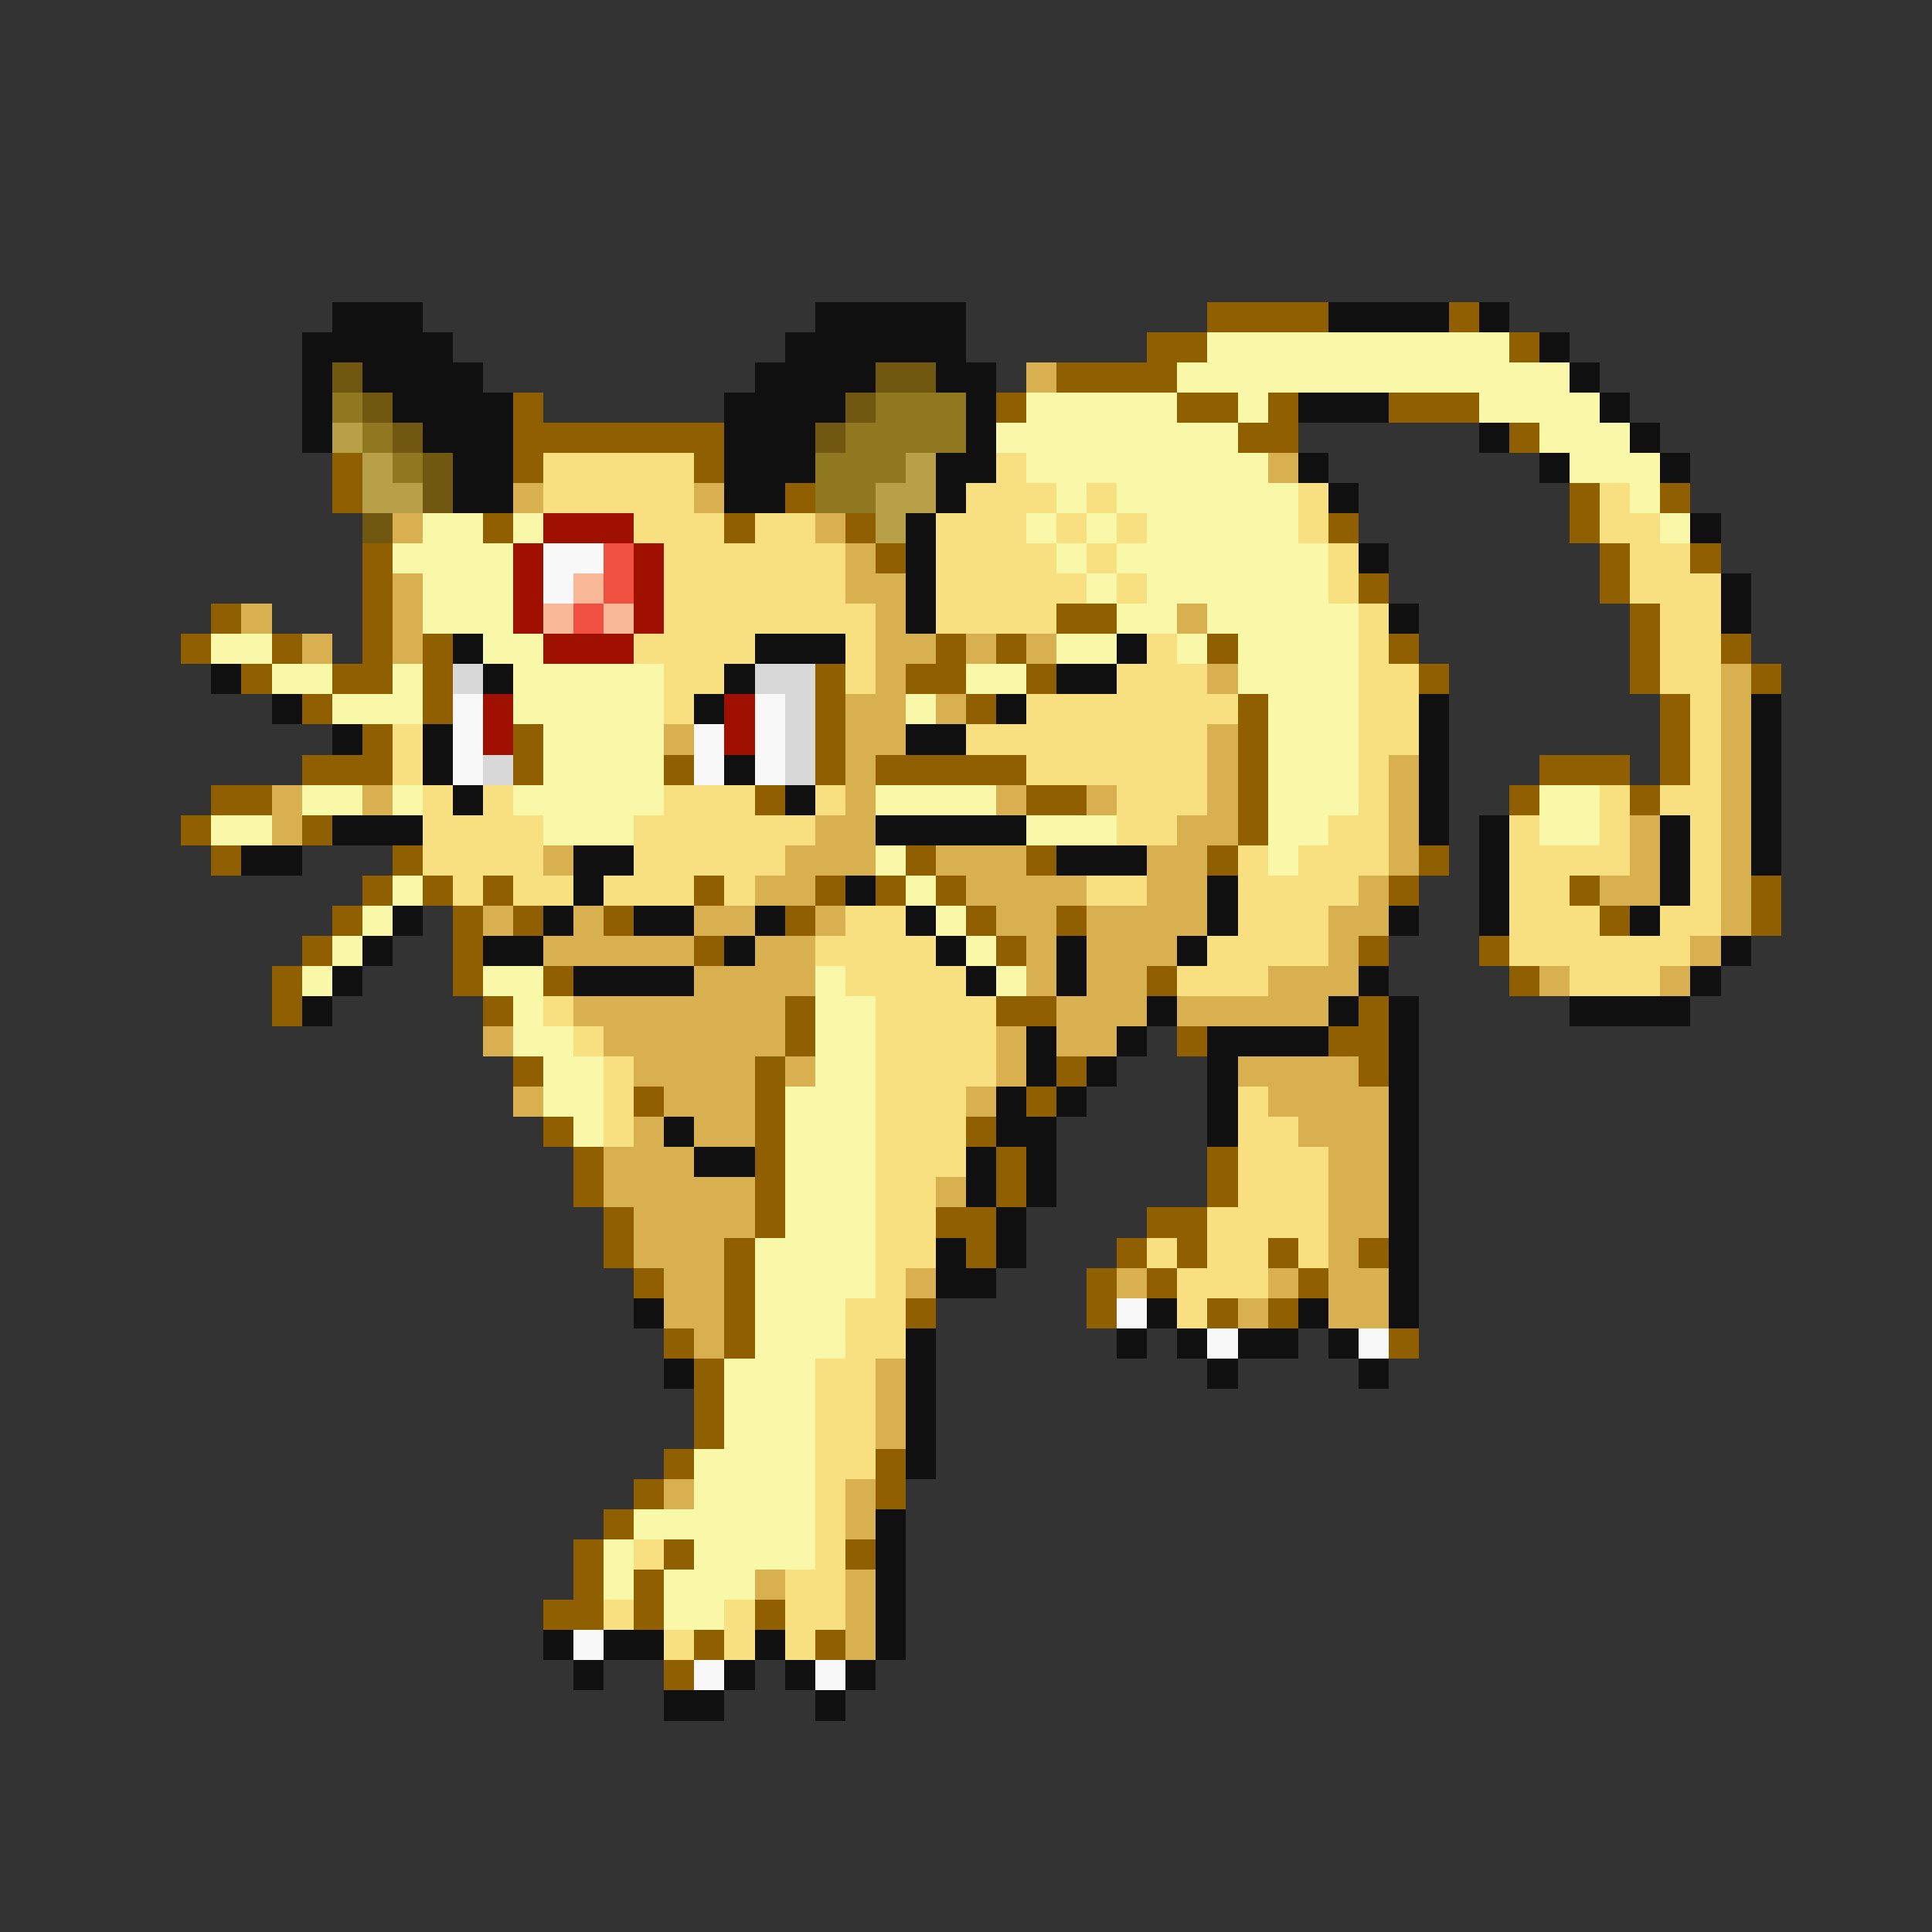 <svg xmlns="http://www.w3.org/2000/svg" viewBox="0 -0.5 64 64" shape-rendering="crispEdges">
<rect x="0" y="-0.5" width="64" height="64" fill="#333333" stroke="none"/>
<path stroke="#101010" d="M11 10h3M27 10h5M44 10h4M49 10h1M10 11h5M26 11h6M51 11h1M10 12h1M12 12h4M25 12h4M31 12h2M52 12h1M10 13h1M13 13h4M24 13h4M32 13h1M43 13h3M53 13h1M10 14h1M14 14h3M24 14h3M32 14h1M49 14h1M54 14h1M15 15h2M24 15h3M31 15h2M43 15h1M51 15h1M55 15h1M15 16h2M24 16h2M31 16h1M44 16h1M30 17h1M56 17h1M30 18h1M45 18h1M30 19h1M57 19h1M30 20h1M46 20h1M57 20h1M15 21h1M25 21h3M37 21h1M7 22h1M16 22h1M24 22h1M35 22h2M9 23h1M23 23h1M33 23h1M47 23h1M58 23h1M11 24h1M14 24h1M30 24h2M47 24h1M58 24h1M14 25h1M24 25h1M47 25h1M58 25h1M15 26h1M26 26h1M47 26h1M58 26h1M11 27h3M29 27h5M47 27h1M49 27h1M55 27h1M58 27h1M8 28h2M19 28h2M35 28h3M49 28h1M55 28h1M58 28h1M19 29h1M28 29h1M40 29h1M49 29h1M55 29h1M13 30h1M18 30h1M21 30h2M25 30h1M30 30h1M40 30h1M46 30h1M49 30h1M54 30h1M12 31h1M16 31h2M24 31h1M31 31h1M35 31h1M39 31h1M57 31h1M11 32h1M19 32h4M32 32h1M35 32h1M45 32h1M56 32h1M10 33h1M38 33h1M44 33h1M46 33h1M52 33h4M34 34h1M37 34h1M40 34h4M46 34h1M34 35h1M36 35h1M40 35h1M46 35h1M33 36h1M35 36h1M40 36h1M46 36h1M22 37h1M33 37h2M40 37h1M46 37h1M23 38h2M32 38h1M34 38h1M46 38h1M32 39h1M34 39h1M46 39h1M33 40h1M46 40h1M31 41h1M33 41h1M46 41h1M31 42h2M46 42h1M21 43h1M38 43h1M43 43h1M46 43h1M30 44h1M37 44h1M39 44h1M41 44h2M44 44h1M22 45h1M30 45h1M40 45h1M45 45h1M30 46h1M30 47h1M30 48h1M29 50h1M29 51h1M29 52h1M29 53h1M18 54h1M20 54h2M25 54h1M29 54h1M19 55h1M24 55h1M26 55h1M28 55h1M22 56h2M27 56h1" />
<path stroke="#906000" d="M40 10h4M48 10h1M38 11h2M50 11h1M35 12h4M17 13h1M33 13h1M39 13h2M42 13h1M46 13h3M17 14h7M41 14h2M50 14h1M11 15h1M17 15h1M23 15h1M11 16h1M26 16h1M52 16h1M55 16h1M16 17h1M24 17h1M28 17h1M44 17h1M52 17h1M12 18h1M29 18h1M53 18h1M56 18h1M12 19h1M45 19h1M53 19h1M7 20h1M12 20h1M35 20h2M54 20h1M6 21h1M9 21h1M12 21h1M14 21h1M31 21h1M33 21h1M40 21h1M46 21h1M54 21h1M57 21h1M8 22h1M11 22h2M14 22h1M27 22h1M30 22h2M34 22h1M47 22h1M54 22h1M58 22h1M10 23h1M14 23h1M27 23h1M32 23h1M41 23h1M55 23h1M12 24h1M17 24h1M27 24h1M41 24h1M55 24h1M10 25h3M17 25h1M22 25h1M27 25h1M29 25h5M41 25h1M51 25h3M55 25h1M7 26h2M25 26h1M34 26h2M41 26h1M50 26h1M54 26h1M6 27h1M10 27h1M41 27h1M7 28h1M13 28h1M30 28h1M34 28h1M40 28h1M47 28h1M12 29h1M14 29h1M16 29h1M23 29h1M27 29h1M29 29h1M31 29h1M46 29h1M52 29h1M58 29h1M11 30h1M15 30h1M17 30h1M20 30h1M26 30h1M32 30h1M35 30h1M53 30h1M58 30h1M10 31h1M15 31h1M23 31h1M33 31h1M45 31h1M49 31h1M9 32h1M15 32h1M18 32h1M38 32h1M50 32h1M9 33h1M16 33h1M26 33h1M33 33h2M45 33h1M26 34h1M39 34h1M44 34h2M17 35h1M25 35h1M35 35h1M45 35h1M21 36h1M25 36h1M34 36h1M18 37h1M25 37h1M32 37h1M19 38h1M25 38h1M33 38h1M40 38h1M19 39h1M25 39h1M33 39h1M40 39h1M20 40h1M25 40h1M31 40h2M38 40h2M20 41h1M24 41h1M32 41h1M37 41h1M39 41h1M42 41h1M45 41h1M21 42h1M24 42h1M36 42h1M38 42h1M43 42h1M24 43h1M30 43h1M36 43h1M40 43h1M42 43h1M22 44h1M24 44h1M46 44h1M23 45h1M23 46h1M23 47h1M22 48h1M29 48h1M21 49h1M29 49h1M20 50h1M19 51h1M22 51h1M28 51h1M19 52h1M21 52h1M18 53h2M21 53h1M25 53h1M23 54h1M27 54h1M22 55h1" />
<path stroke="#f8f8a8" d="M40 11h10M39 12h13M34 13h5M41 13h1M49 13h4M33 14h8M51 14h3M34 15h8M52 15h3M35 16h1M37 16h6M54 16h1M14 17h2M17 17h1M34 17h1M36 17h1M38 17h5M55 17h1M13 18h4M35 18h1M37 18h7M14 19h3M36 19h1M38 19h6M14 20h3M37 20h2M40 20h5M7 21h2M16 21h2M35 21h2M39 21h1M41 21h4M9 22h2M13 22h1M17 22h5M32 22h2M41 22h4M11 23h3M17 23h5M30 23h1M42 23h3M18 24h4M42 24h3M18 25h4M42 25h3M10 26h2M13 26h1M17 26h5M29 26h4M42 26h3M51 26h2M7 27h2M18 27h3M34 27h3M42 27h2M51 27h2M29 28h1M42 28h1M13 29h1M30 29h1M12 30h1M31 30h1M11 31h1M32 31h1M10 32h1M16 32h2M27 32h1M33 32h1M17 33h1M27 33h2M17 34h2M27 34h2M18 35h2M27 35h2M18 36h2M26 36h3M19 37h1M26 37h3M26 38h3M26 39h3M26 40h3M25 41h4M25 42h4M25 43h3M25 44h3M24 45h3M24 46h3M24 47h3M23 48h4M23 49h4M21 50h6M20 51h1M23 51h4M20 52h1M22 52h3M22 53h2" />
<path stroke="#705810" d="M11 12h1M29 12h2M12 13h1M28 13h1M13 14h1M27 14h1M14 15h1M14 16h1M12 17h1" />
<path stroke="#d8b050" d="M34 12h1M42 15h1M17 16h1M23 16h1M13 17h1M27 17h1M28 18h1M13 19h1M28 19h2M8 20h1M13 20h1M29 20h1M39 20h1M10 21h1M13 21h1M29 21h2M32 21h1M34 21h1M29 22h1M40 22h1M57 22h1M28 23h2M31 23h1M57 23h1M22 24h1M28 24h2M40 24h1M57 24h1M28 25h1M40 25h1M46 25h1M57 25h1M9 26h1M12 26h1M28 26h1M33 26h1M36 26h1M40 26h1M46 26h1M57 26h1M9 27h1M27 27h2M39 27h2M46 27h1M54 27h1M57 27h1M18 28h1M26 28h3M31 28h3M38 28h2M46 28h1M54 28h1M57 28h1M25 29h2M32 29h4M38 29h2M45 29h1M53 29h2M57 29h1M16 30h1M19 30h1M23 30h2M27 30h1M33 30h2M36 30h4M44 30h2M57 30h1M18 31h5M25 31h2M34 31h1M36 31h3M44 31h1M56 31h1M23 32h4M34 32h1M36 32h2M42 32h3M51 32h1M55 32h1M19 33h7M35 33h3M39 33h5M16 34h1M20 34h6M33 34h1M35 34h2M21 35h4M26 35h1M33 35h1M41 35h4M17 36h1M22 36h3M32 36h1M42 36h4M21 37h1M23 37h2M43 37h3M20 38h3M44 38h2M20 39h5M31 39h1M44 39h2M21 40h4M44 40h2M21 41h3M44 41h1M22 42h2M30 42h1M37 42h1M42 42h1M44 42h2M22 43h2M41 43h1M44 43h2M23 44h1M29 45h1M29 46h1M29 47h1M22 49h1M28 49h1M28 50h1M25 52h1M28 52h1M28 53h1M28 54h1" />
<path stroke="#907820" d="M11 13h1M29 13h3M12 14h1M28 14h4M13 15h1M27 15h3M27 16h2" />
<path stroke="#b8a048" d="M11 14h1M12 15h1M30 15h1M12 16h2M29 16h2M29 17h1" />
<path stroke="#f8e080" d="M18 15h5M33 15h1M18 16h5M32 16h3M36 16h1M43 16h1M53 16h1M21 17h3M25 17h2M31 17h3M35 17h1M37 17h1M43 17h1M53 17h2M22 18h6M31 18h4M36 18h1M44 18h1M54 18h2M22 19h6M31 19h5M37 19h1M44 19h1M54 19h3M22 20h7M31 20h4M45 20h1M55 20h2M21 21h4M28 21h1M38 21h1M45 21h1M55 21h2M22 22h2M28 22h1M37 22h3M45 22h2M55 22h2M22 23h1M34 23h7M45 23h2M56 23h1M13 24h1M32 24h8M45 24h2M56 24h1M13 25h1M34 25h6M45 25h1M56 25h1M14 26h1M16 26h1M22 26h3M27 26h1M37 26h3M45 26h1M53 26h1M55 26h2M14 27h4M21 27h6M37 27h2M44 27h2M50 27h1M53 27h1M56 27h1M14 28h4M21 28h5M41 28h1M43 28h3M50 28h4M56 28h1M15 29h1M17 29h2M20 29h3M24 29h1M36 29h2M41 29h4M50 29h2M56 29h1M28 30h2M41 30h3M50 30h3M55 30h2M27 31h4M40 31h4M50 31h6M28 32h4M39 32h3M52 32h3M18 33h1M29 33h4M19 34h1M29 34h4M20 35h1M29 35h4M20 36h1M29 36h3M41 36h1M20 37h1M29 37h3M41 37h2M29 38h3M41 38h3M29 39h2M41 39h3M29 40h2M40 40h4M29 41h2M38 41h1M40 41h2M43 41h1M29 42h1M39 42h3M28 43h2M39 43h1M28 44h2M27 45h2M27 46h2M27 47h2M27 48h2M27 49h1M27 50h1M21 51h1M27 51h1M26 52h2M20 53h1M24 53h1M26 53h2M22 54h1M24 54h1M26 54h1" />
<path stroke="#a01000" d="M18 17h3M17 18h1M21 18h1M17 19h1M21 19h1M17 20h1M21 20h1M18 21h3M16 23h1M24 23h1M16 24h1M24 24h1" />
<path stroke="#f8f8f8" d="M18 18h2M18 19h1M15 23h1M25 23h1M15 24h1M23 24h1M25 24h1M15 25h1M23 25h1M25 25h1M37 43h1M40 44h1M45 44h1M19 54h1M23 55h1M27 55h1" />
<path stroke="#f05040" d="M20 18h1M20 19h1M19 20h1" />
<path stroke="#f8b898" d="M19 19h1M18 20h1M20 20h1" />
<path stroke="#d8d8d8" d="M15 22h1M25 22h2M26 23h1M26 24h1M16 25h1M26 25h1" />
</svg>